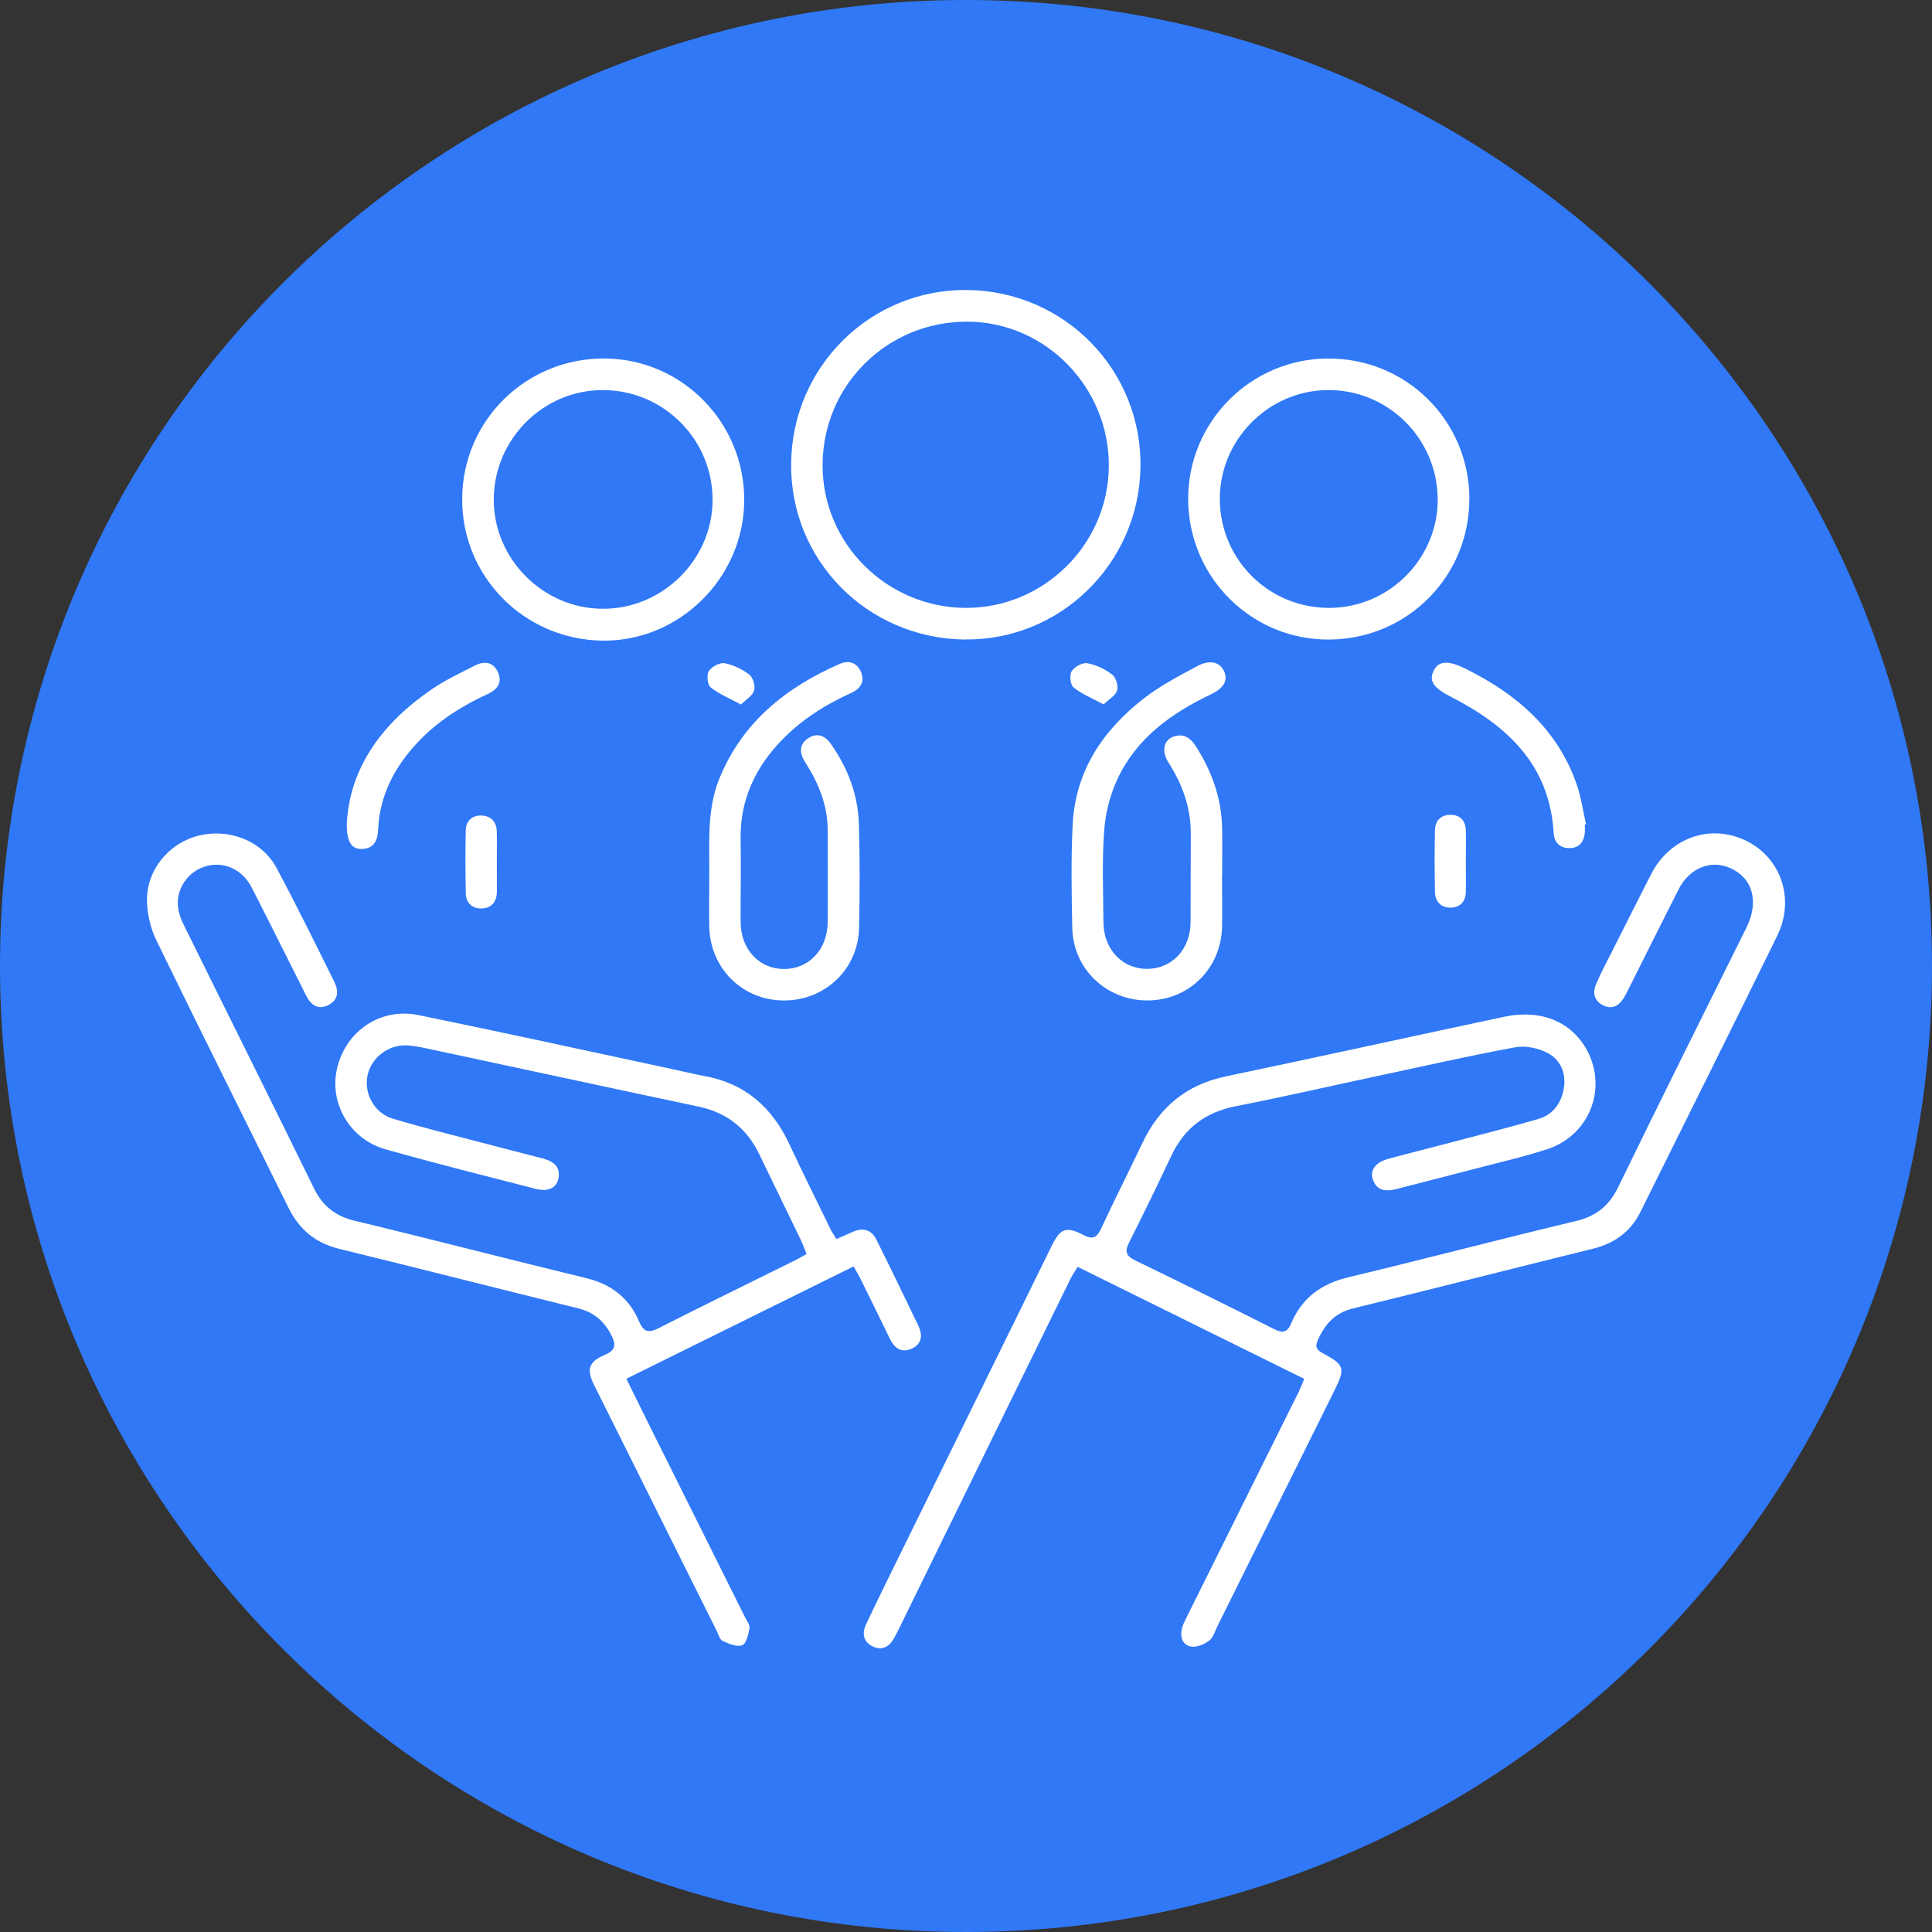 <svg width="100" height="100" viewBox="0 0 100 100" fill="none" xmlns="http://www.w3.org/2000/svg">
<rect x="0" y="0" width="100" height="100" fill="#333333" stroke="none"/>
<g clip-path="url(#clip0_48_33588)">
<path d="M50 100C77.614 100 100 77.614 100 50C100 22.386 77.614 0 50 0C22.386 0 0 22.386 0 50C0 77.614 22.386 100 50 100Z" fill="#3078F6"/>
<path d="M67.5 71.366C63.567 69.423 59.706 67.511 55.779 65.572C55.65 65.789 55.521 65.964 55.423 66.16C52.505 72.103 49.598 78.047 46.681 83.995C46.552 84.263 46.423 84.531 46.279 84.789C46.041 85.217 45.686 85.449 45.201 85.232C44.686 85 44.603 84.557 44.825 84.083C45.397 82.866 45.995 81.655 46.588 80.449C49.206 75.124 51.825 69.794 54.444 64.469C54.877 63.588 55.191 63.459 56.057 63.913C56.536 64.165 56.763 64.093 56.99 63.598C57.681 62.108 58.428 60.645 59.134 59.155C60.016 57.299 61.413 56.139 63.454 55.712C68.258 54.706 73.052 53.65 77.851 52.629C79.784 52.217 81.387 52.897 82.175 54.423C83.196 56.402 82.237 58.779 80.088 59.48C78.877 59.877 77.624 60.16 76.387 60.485C75.129 60.815 73.866 61.134 72.609 61.459C72.5 61.49 72.387 61.516 72.279 61.547C71.743 61.675 71.258 61.66 71.052 61.031C70.897 60.562 71.212 60.155 71.861 59.98C72.964 59.681 74.072 59.407 75.175 59.114C76.655 58.722 78.139 58.351 79.609 57.923C80.377 57.701 80.815 57.108 80.944 56.33C81.072 55.557 80.779 54.861 80.119 54.511C79.634 54.253 78.969 54.108 78.438 54.206C76.036 54.65 73.655 55.191 71.263 55.701C68.83 56.222 66.402 56.779 63.964 57.258C62.407 57.562 61.31 58.382 60.634 59.809C59.923 61.315 59.196 62.82 58.444 64.304C58.201 64.784 58.284 65.011 58.768 65.243C61.17 66.407 63.567 67.593 65.949 68.794C66.407 69.026 66.639 68.959 66.835 68.49C67.392 67.17 68.397 66.444 69.799 66.109C73.727 65.17 77.639 64.139 81.567 63.201C82.614 62.949 83.279 62.423 83.753 61.454C85.938 56.959 88.175 52.49 90.397 48.011C91.057 46.675 90.727 45.454 89.562 44.933C88.547 44.48 87.449 44.923 86.882 46.036C86.057 47.665 85.243 49.299 84.423 50.933C84.299 51.175 84.186 51.428 84.041 51.66C83.799 52.047 83.459 52.263 83 52.047C82.521 51.82 82.418 51.402 82.609 50.949C82.856 50.361 83.16 49.799 83.449 49.227C84.114 47.902 84.784 46.578 85.459 45.253C86.428 43.351 88.536 42.614 90.387 43.521C92.191 44.407 92.918 46.541 91.99 48.433C89.65 53.206 87.273 57.969 84.907 62.732C84.402 63.753 83.567 64.356 82.449 64.634C78.304 65.655 74.17 66.712 70.021 67.727C69.103 67.954 68.588 68.526 68.217 69.346C68.052 69.712 68.139 69.866 68.464 70.041C69.609 70.655 69.645 70.815 69.052 72.011C67.041 76.057 65.031 80.109 63.021 84.155C62.887 84.423 62.804 84.758 62.588 84.918C62.335 85.109 61.944 85.273 61.65 85.227C61.217 85.155 61.072 84.743 61.17 84.31C61.217 84.114 61.31 83.928 61.402 83.743C63.346 79.841 65.289 75.933 67.227 72.031C67.315 71.851 67.387 71.66 67.505 71.371L67.5 71.366Z" fill="white"/>
<path d="M32.428 71.381C32.918 72.371 33.366 73.288 33.825 74.206C35.402 77.371 36.985 80.541 38.562 83.706C38.655 83.891 38.82 84.097 38.794 84.262C38.737 84.587 38.634 85.072 38.418 85.154C38.15 85.262 37.727 85.082 37.407 84.938C37.258 84.871 37.191 84.603 37.098 84.417C34.98 80.17 32.856 75.917 30.742 71.67C30.356 70.891 30.464 70.489 31.273 70.144C31.887 69.886 31.902 69.592 31.619 69.061C31.237 68.345 30.706 67.912 29.913 67.716C25.789 66.701 21.675 65.649 17.552 64.639C16.325 64.34 15.49 63.633 14.938 62.525C12.65 57.902 10.34 53.288 8.083 48.649C7.784 48.036 7.619 47.298 7.608 46.618C7.583 45.036 8.732 43.654 10.242 43.262C11.835 42.85 13.552 43.505 14.315 44.927C15.351 46.86 16.314 48.829 17.289 50.788C17.521 51.252 17.552 51.747 16.99 52.025C16.428 52.304 16.072 51.984 15.835 51.51C14.897 49.654 13.979 47.793 13.031 45.943C12.531 44.963 11.526 44.541 10.562 44.865C9.675 45.159 9.083 46.082 9.222 47.01C9.268 47.319 9.387 47.628 9.531 47.912C11.763 52.438 14.021 56.948 16.237 61.479C16.696 62.422 17.345 62.943 18.371 63.19C22.366 64.149 26.345 65.185 30.335 66.154C31.634 66.469 32.562 67.18 33.077 68.396C33.315 68.953 33.572 69.01 34.108 68.737C36.428 67.556 38.768 66.417 41.098 65.262C41.299 65.165 41.495 65.046 41.748 64.907C41.644 64.654 41.562 64.422 41.459 64.201C40.748 62.721 40.021 61.242 39.309 59.762C38.665 58.412 37.634 57.592 36.16 57.278C31.469 56.288 26.784 55.268 22.093 54.268C21.778 54.2 21.464 54.139 21.144 54.113C20.139 54.03 19.222 54.716 19.021 55.675C18.83 56.592 19.371 57.613 20.32 57.896C21.763 58.335 23.227 58.695 24.68 59.077C25.804 59.376 26.933 59.659 28.062 59.953C28.593 60.092 29.021 60.34 28.907 60.984C28.82 61.489 28.371 61.706 27.706 61.53C25.119 60.865 22.531 60.216 19.959 59.489C18.088 58.963 17.016 57.077 17.454 55.268C17.918 53.355 19.701 52.139 21.66 52.541C26.041 53.438 30.413 54.396 34.789 55.335C35.345 55.453 35.902 55.592 36.464 55.695C38.572 56.077 39.974 57.324 40.861 59.231C41.557 60.721 42.289 62.19 43.01 63.67C43.077 63.809 43.175 63.938 43.294 64.133C43.593 64.005 43.876 63.876 44.16 63.752C44.691 63.52 45.114 63.664 45.366 64.17C46.098 65.639 46.815 67.123 47.526 68.603C47.768 69.103 47.727 69.572 47.175 69.814C46.67 70.036 46.299 69.788 46.067 69.309C45.557 68.262 45.047 67.216 44.531 66.175C44.433 65.979 44.315 65.788 44.181 65.551C40.242 67.499 36.366 69.417 32.418 71.365L32.428 71.381Z" fill="white"/>
<path d="M49.933 33.103C44.871 33.036 40.882 28.984 40.949 23.969C41.01 18.959 45.067 14.964 50.047 15.01C55.108 15.057 59.124 19.17 59.031 24.211C58.938 29.185 54.866 33.165 49.933 33.098V33.103ZM49.964 31.464C54.01 31.489 57.356 28.196 57.392 24.149C57.428 20.057 54.124 16.665 50.078 16.649C45.938 16.634 42.608 19.912 42.577 24.036C42.547 28.098 45.866 31.433 49.964 31.464Z" fill="white"/>
<path d="M23.923 25.762C23.969 21.716 27.273 18.51 31.34 18.556C35.34 18.603 38.557 21.907 38.521 25.938C38.485 29.932 35.134 33.221 31.165 33.159C27.098 33.097 23.871 29.798 23.923 25.762ZM31.222 20.19C28.119 20.175 25.562 22.737 25.557 25.86C25.552 28.927 28.103 31.494 31.181 31.51C34.263 31.53 36.846 29.005 36.882 25.938C36.918 22.783 34.377 20.206 31.222 20.19Z" fill="white"/>
<path d="M76.051 25.773C76.088 29.799 72.876 33.062 68.835 33.103C64.82 33.15 61.541 29.923 61.5 25.887C61.459 21.876 64.706 18.577 68.722 18.557C72.763 18.531 76.02 21.737 76.057 25.773H76.051ZM74.412 25.768C74.366 22.639 71.778 20.129 68.66 20.191C65.577 20.247 63.072 22.851 63.139 25.933C63.201 29.041 65.742 31.5 68.861 31.464C71.954 31.428 74.464 28.856 74.417 25.768H74.412Z" fill="white"/>
<path d="M63.253 45.361C63.253 46.227 63.268 47.098 63.253 47.964C63.211 50.124 61.541 51.773 59.407 51.783C57.273 51.799 55.541 50.154 55.5 48.02C55.464 46.242 55.433 44.453 55.521 42.68C55.66 39.892 57.103 37.768 59.253 36.113C60.077 35.479 61.021 34.99 61.943 34.49C62.624 34.124 63.139 34.258 63.361 34.752C63.572 35.221 63.345 35.624 62.66 35.948C60.613 36.923 58.825 38.216 57.84 40.319C57.454 41.144 57.217 42.098 57.15 43.005C57.036 44.572 57.103 46.154 57.113 47.727C57.124 49.134 58.083 50.149 59.361 50.149C60.655 50.149 61.613 49.144 61.624 47.742C61.634 46.211 61.624 44.685 61.634 43.154C61.639 41.809 61.206 40.608 60.49 39.484C60.098 38.871 60.227 38.294 60.768 38.118C61.253 37.964 61.593 38.17 61.866 38.582C62.722 39.892 63.227 41.314 63.258 42.886C63.273 43.706 63.258 44.531 63.258 45.35C63.258 45.35 63.258 45.35 63.253 45.35V45.361Z" fill="white"/>
<path d="M36.712 45.351C36.732 43.645 36.567 41.923 37.242 40.279C38.438 37.371 40.681 35.578 43.469 34.361C43.933 34.16 44.351 34.294 44.557 34.763C44.784 35.279 44.536 35.655 44.057 35.866C42.712 36.474 41.485 37.253 40.459 38.315C39.088 39.737 38.304 41.402 38.335 43.418C38.356 44.856 38.33 46.294 38.335 47.732C38.346 49.139 39.289 50.15 40.577 50.155C41.861 50.16 42.825 49.155 42.84 47.748C42.856 46.15 42.846 44.552 42.84 42.954C42.835 41.856 42.49 40.846 41.949 39.902C41.846 39.722 41.732 39.557 41.629 39.376C41.376 38.943 41.382 38.521 41.809 38.227C42.263 37.913 42.686 38.052 42.995 38.49C43.871 39.732 44.407 41.114 44.454 42.629C44.51 44.428 44.505 46.237 44.464 48.036C44.418 50.175 42.686 51.804 40.547 51.784C38.413 51.768 36.748 50.108 36.712 47.949C36.696 47.083 36.712 46.212 36.712 45.346V45.351Z" fill="white"/>
<path d="M82.031 42.681C82.031 42.815 82.041 42.954 82.031 43.088C81.995 43.557 81.758 43.877 81.273 43.897C80.763 43.918 80.449 43.624 80.418 43.119C80.212 39.593 78.016 37.562 75.109 36.072C74.222 35.619 73.954 35.268 74.191 34.748C74.444 34.201 74.933 34.155 75.856 34.614C78.495 35.918 80.619 37.737 81.614 40.614C81.84 41.273 81.938 41.98 82.093 42.665C82.072 42.67 82.052 42.676 82.036 42.681H82.031Z" fill="white"/>
<path d="M17.959 42.484C18.154 39.654 19.83 37.401 22.335 35.685C23.041 35.2 23.835 34.829 24.603 34.438C25.067 34.206 25.52 34.257 25.763 34.773C26.02 35.319 25.753 35.69 25.247 35.922C23.696 36.633 22.304 37.556 21.206 38.891C20.237 40.072 19.639 41.396 19.572 42.938C19.546 43.51 19.356 43.932 18.711 43.943C18.17 43.948 17.912 43.541 17.953 42.489L17.959 42.484Z" fill="white"/>
<path d="M25.716 44.634C25.716 45.16 25.732 45.686 25.716 46.206C25.696 46.722 25.397 47.026 24.892 47.021C24.423 47.021 24.119 46.722 24.108 46.237C24.088 45.145 24.082 44.047 24.108 42.954C24.124 42.48 24.448 42.196 24.923 42.212C25.397 42.227 25.686 42.516 25.711 42.995C25.737 43.541 25.716 44.088 25.716 44.639V44.634Z" fill="white"/>
<path d="M75.871 44.608C75.871 45.134 75.882 45.655 75.871 46.181C75.861 46.67 75.567 46.964 75.108 46.98C74.614 46.995 74.284 46.691 74.273 46.181C74.253 45.108 74.248 44.041 74.273 42.969C74.284 42.464 74.598 42.16 75.108 42.175C75.588 42.191 75.856 42.49 75.871 42.969C75.887 43.516 75.871 44.062 75.871 44.608Z" fill="white"/>
<path d="M57.119 36.458C56.526 36.139 55.995 35.927 55.567 35.582C55.402 35.448 55.346 34.938 55.469 34.742C55.614 34.51 56.036 34.283 56.284 34.329C56.737 34.412 57.196 34.633 57.567 34.917C57.763 35.066 57.892 35.505 57.82 35.742C57.742 36.005 57.397 36.19 57.124 36.458H57.119Z" fill="white"/>
<path d="M38.345 36.463C37.747 36.139 37.211 35.922 36.783 35.577C36.618 35.443 36.562 34.932 36.685 34.742C36.83 34.51 37.252 34.283 37.505 34.329C37.959 34.412 38.417 34.639 38.789 34.922C38.979 35.072 39.103 35.505 39.031 35.747C38.954 36.01 38.618 36.2 38.35 36.468L38.345 36.463Z" fill="white"/>
</g>
<defs>
<clipPath id="clip0_48_33588">
<rect width="100" height="100" fill="white"/>
</clipPath>
</defs>
</svg>
